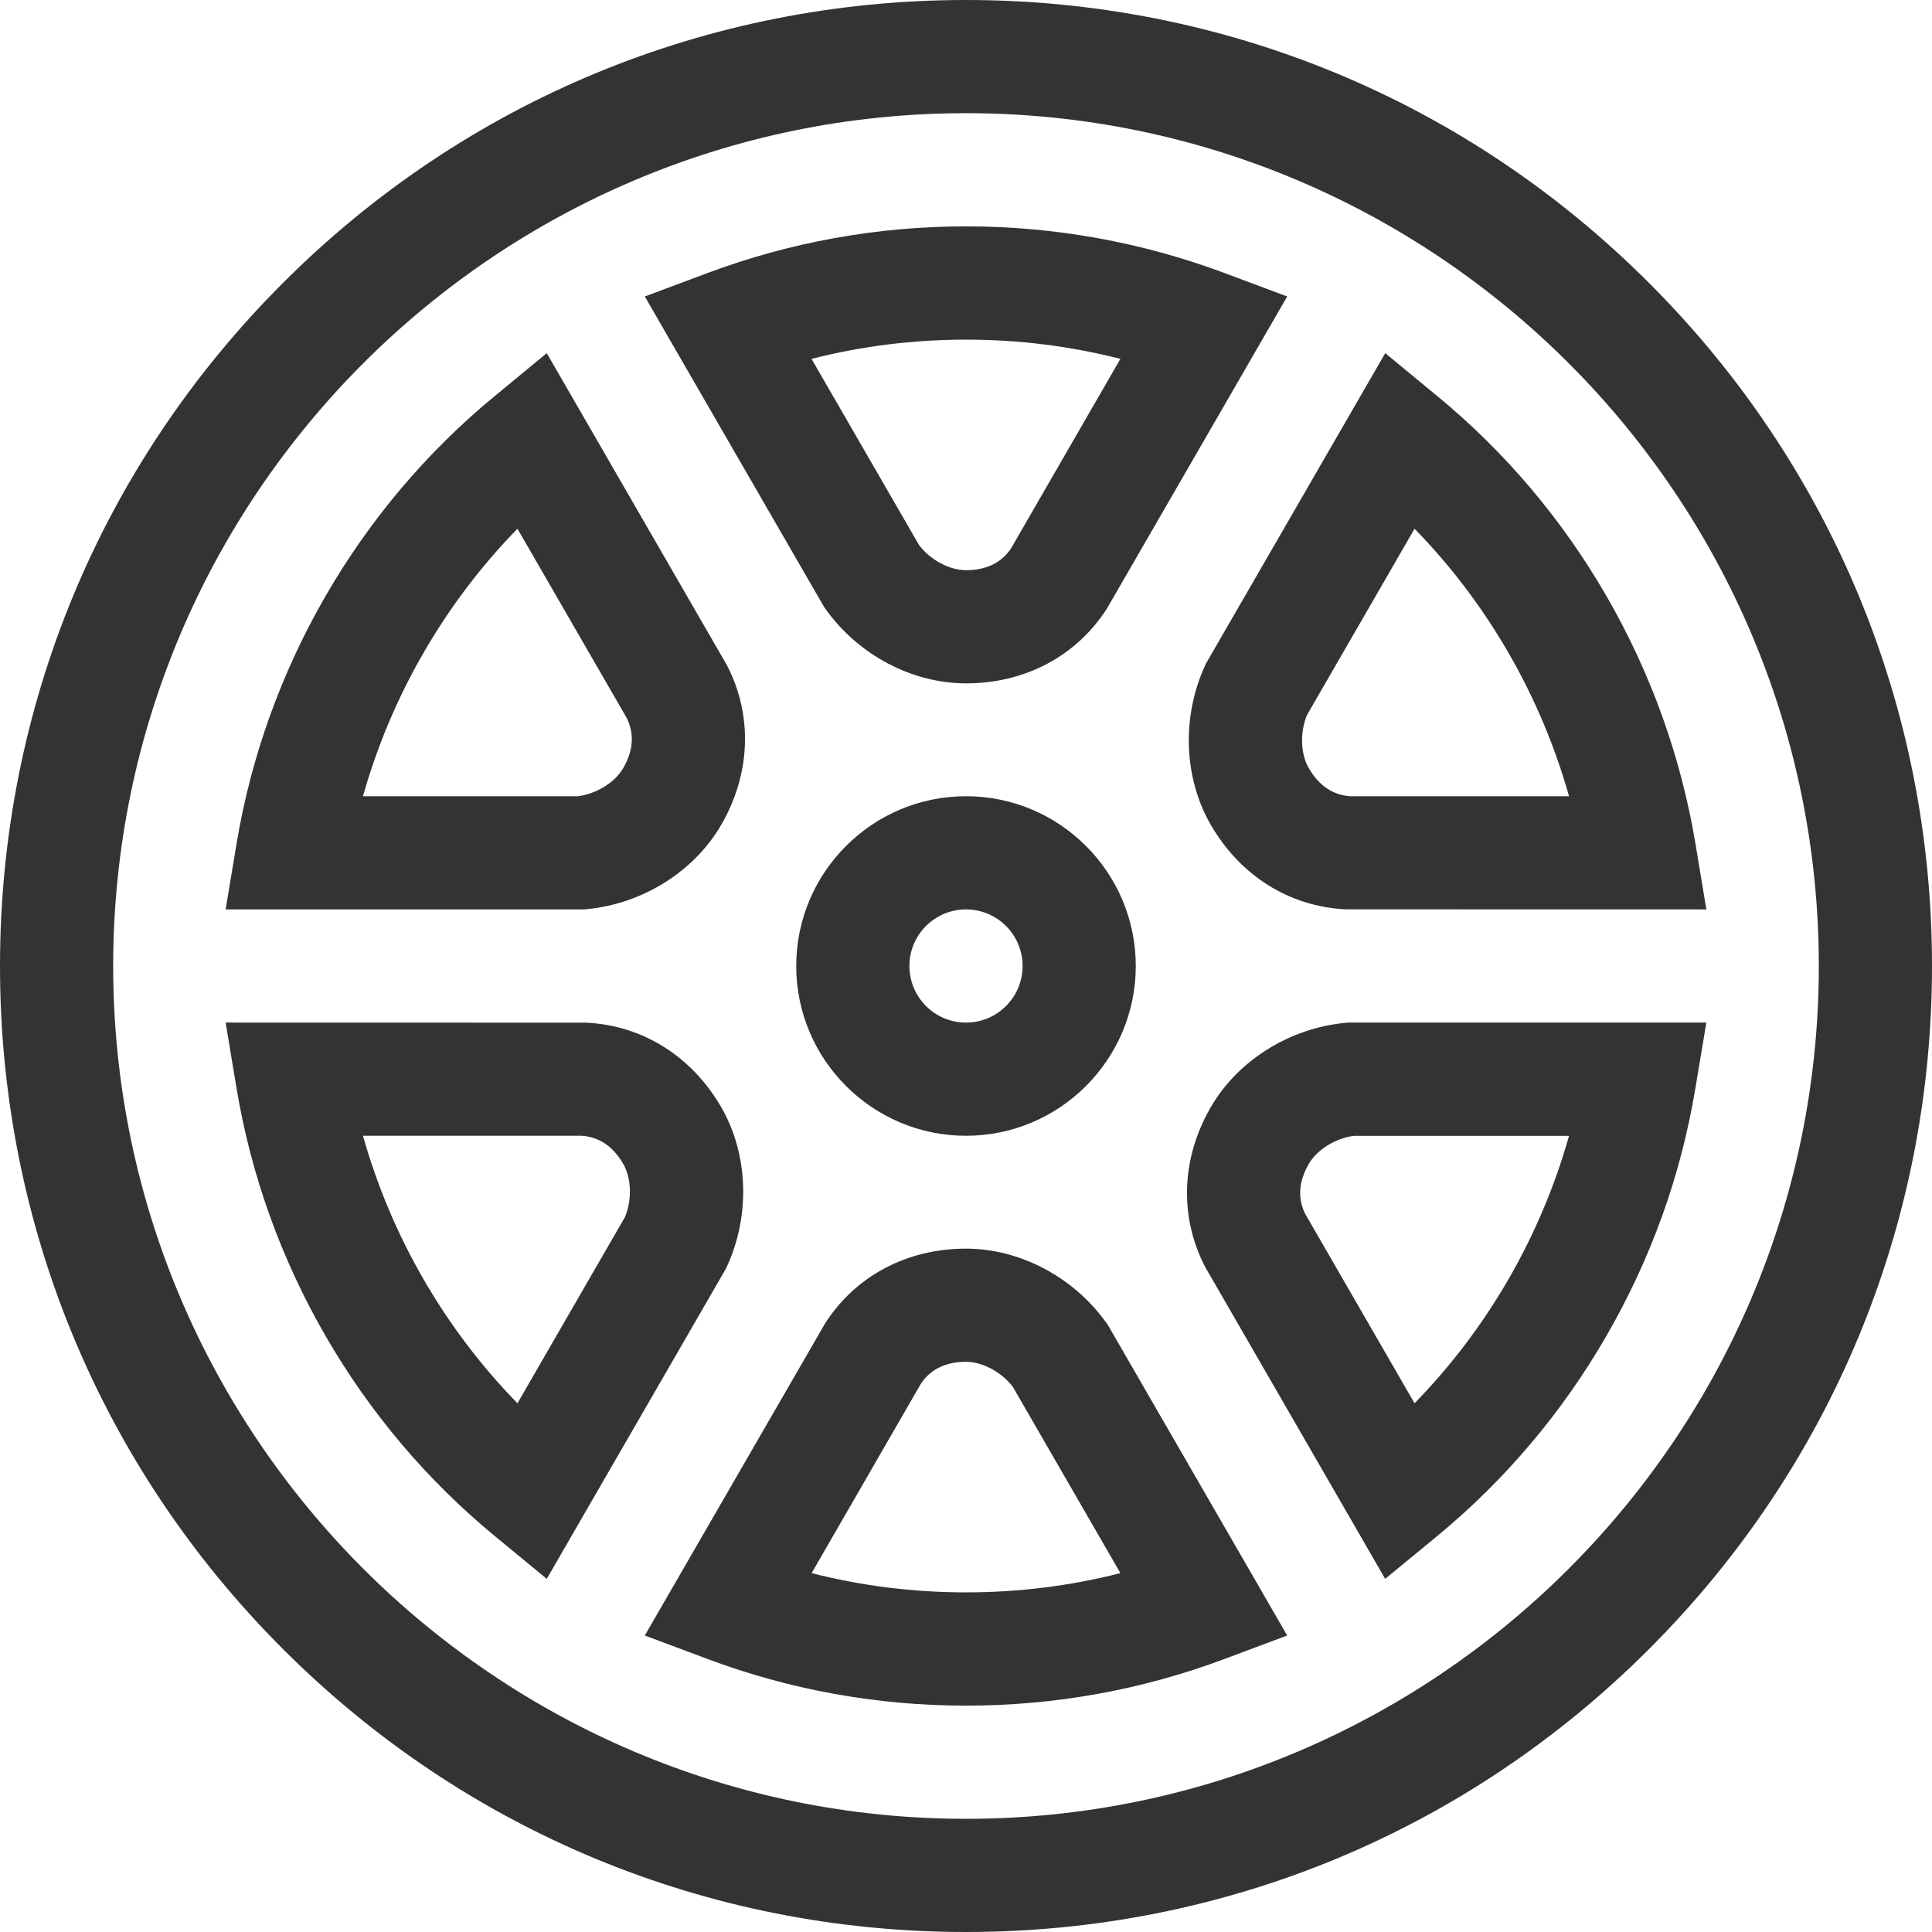 <svg width="24" height="24" viewBox="0 0 24 24" fill="none" xmlns="http://www.w3.org/2000/svg">
<g clip-path="url(#clip0_256_578)">
<path d="M20.485 3.515C18.219 1.248 15.205 0 12 0C8.795 0 5.781 1.248 3.515 3.515C1.248 5.781 0 8.795 0 12C0 15.205 1.248 18.219 3.515 20.485C5.781 22.752 8.795 24 12 24C15.205 24 18.219 22.752 20.485 20.485C22.752 18.219 24 15.205 24 12C24 8.795 22.752 5.781 20.485 3.515ZM12 22.594C6.159 22.594 1.406 17.841 1.406 12C1.406 6.159 6.159 1.406 12 1.406C17.841 1.406 22.594 6.159 22.594 12C22.594 17.841 17.841 22.594 12 22.594Z" fill="#333333"/>
<path d="M8.96 13.755C8.593 13.12 7.981 12.737 7.281 12.704L2.803 12.703L2.939 13.522C3.12 14.605 3.492 15.638 4.043 16.594C4.595 17.549 5.304 18.388 6.152 19.086L6.792 19.613L9.018 15.759L9.032 15.729C9.323 15.092 9.295 14.336 8.96 13.755ZM7.764 15.118L6.428 17.432C5.978 16.971 5.587 16.455 5.261 15.891C4.935 15.326 4.684 14.729 4.509 14.109H7.228C7.444 14.124 7.616 14.241 7.742 14.458C7.844 14.636 7.853 14.903 7.764 15.118Z" fill="#333333"/>
<path d="M13.764 16.462L13.745 16.435C13.339 15.865 12.671 15.511 12 15.511C11.267 15.511 10.629 15.849 10.25 16.439L8.01 20.317L8.788 20.608C9.816 20.993 10.896 21.188 12 21.188C13.103 21.188 14.184 20.993 15.212 20.608L15.99 20.317L13.764 16.462ZM12 19.781C11.348 19.781 10.706 19.701 10.082 19.542L11.441 17.187C11.561 17.008 11.749 16.917 12 16.917C12.205 16.917 12.441 17.044 12.582 17.228L13.918 19.542C13.294 19.701 12.652 19.781 12 19.781Z" fill="#333333"/>
<path d="M16.746 12.703L16.713 12.706C16.017 12.772 15.376 13.174 15.04 13.755C14.673 14.39 14.648 15.112 14.969 15.735L17.207 19.613L17.848 19.086C18.695 18.388 19.405 17.549 19.956 16.594C20.508 15.638 20.88 14.605 21.06 13.522L21.197 12.703H16.746ZM17.572 17.432L16.213 15.078C16.117 14.884 16.133 14.676 16.258 14.459C16.361 14.281 16.588 14.14 16.818 14.11H19.491C19.316 14.73 19.065 15.326 18.739 15.891C18.413 16.455 18.022 16.971 17.572 17.432Z" fill="#333333"/>
<path d="M21.061 10.478C20.88 9.396 20.508 8.362 19.957 7.406C19.405 6.451 18.696 5.612 17.848 4.915L17.208 4.387L14.982 8.241L14.968 8.272C14.677 8.908 14.705 9.664 15.04 10.245C15.407 10.88 16.019 11.263 16.719 11.296L21.197 11.297L21.061 10.478ZM16.772 9.891C16.556 9.876 16.384 9.759 16.258 9.542C16.155 9.364 16.147 9.097 16.236 8.882L17.572 6.568C18.022 7.029 18.413 7.545 18.739 8.11C19.065 8.674 19.316 9.271 19.491 9.891H16.772Z" fill="#333333"/>
<path d="M15.212 3.392C14.184 3.008 13.103 2.812 12 2.812C10.896 2.812 9.816 3.008 8.788 3.392L8.01 3.683L10.236 7.538L10.255 7.565C10.66 8.135 11.329 8.489 12 8.489C12.733 8.489 13.371 8.151 13.75 7.561L15.99 3.683L15.212 3.392ZM12.559 6.813C12.439 6.992 12.251 7.083 12 7.083C11.795 7.083 11.559 6.957 11.418 6.773L10.081 4.458C10.706 4.299 11.348 4.219 12 4.219C12.652 4.219 13.294 4.299 13.918 4.458L12.559 6.813Z" fill="#333333"/>
<path d="M9.031 8.265L6.792 4.387L6.152 4.915C5.304 5.612 4.595 6.451 4.043 7.406C3.492 8.362 3.12 9.396 2.939 10.478L2.803 11.297H7.254L7.287 11.294C7.983 11.228 8.624 10.826 8.96 10.245C9.327 9.61 9.352 8.888 9.031 8.265ZM7.742 9.542C7.639 9.719 7.412 9.86 7.182 9.891H4.509C4.684 9.271 4.935 8.674 5.261 8.11C5.587 7.545 5.978 7.029 6.428 6.568L7.787 8.922C7.882 9.116 7.867 9.325 7.742 9.542Z" fill="#333333"/>
<path d="M12 9.891C10.837 9.891 9.891 10.837 9.891 12C9.891 13.163 10.837 14.109 12 14.109C13.163 14.109 14.109 13.163 14.109 12C14.109 10.837 13.163 9.891 12 9.891ZM12 12.703C11.612 12.703 11.297 12.388 11.297 12C11.297 11.612 11.612 11.297 12 11.297C12.388 11.297 12.703 11.612 12.703 12C12.703 12.388 12.388 12.703 12 12.703Z" fill="#333333"/>
</g>
<defs>
<clipPath id="clip0_256_578">
<rect width="24" height="24" fill="white"/>
</clipPath>
</defs>
</svg>
